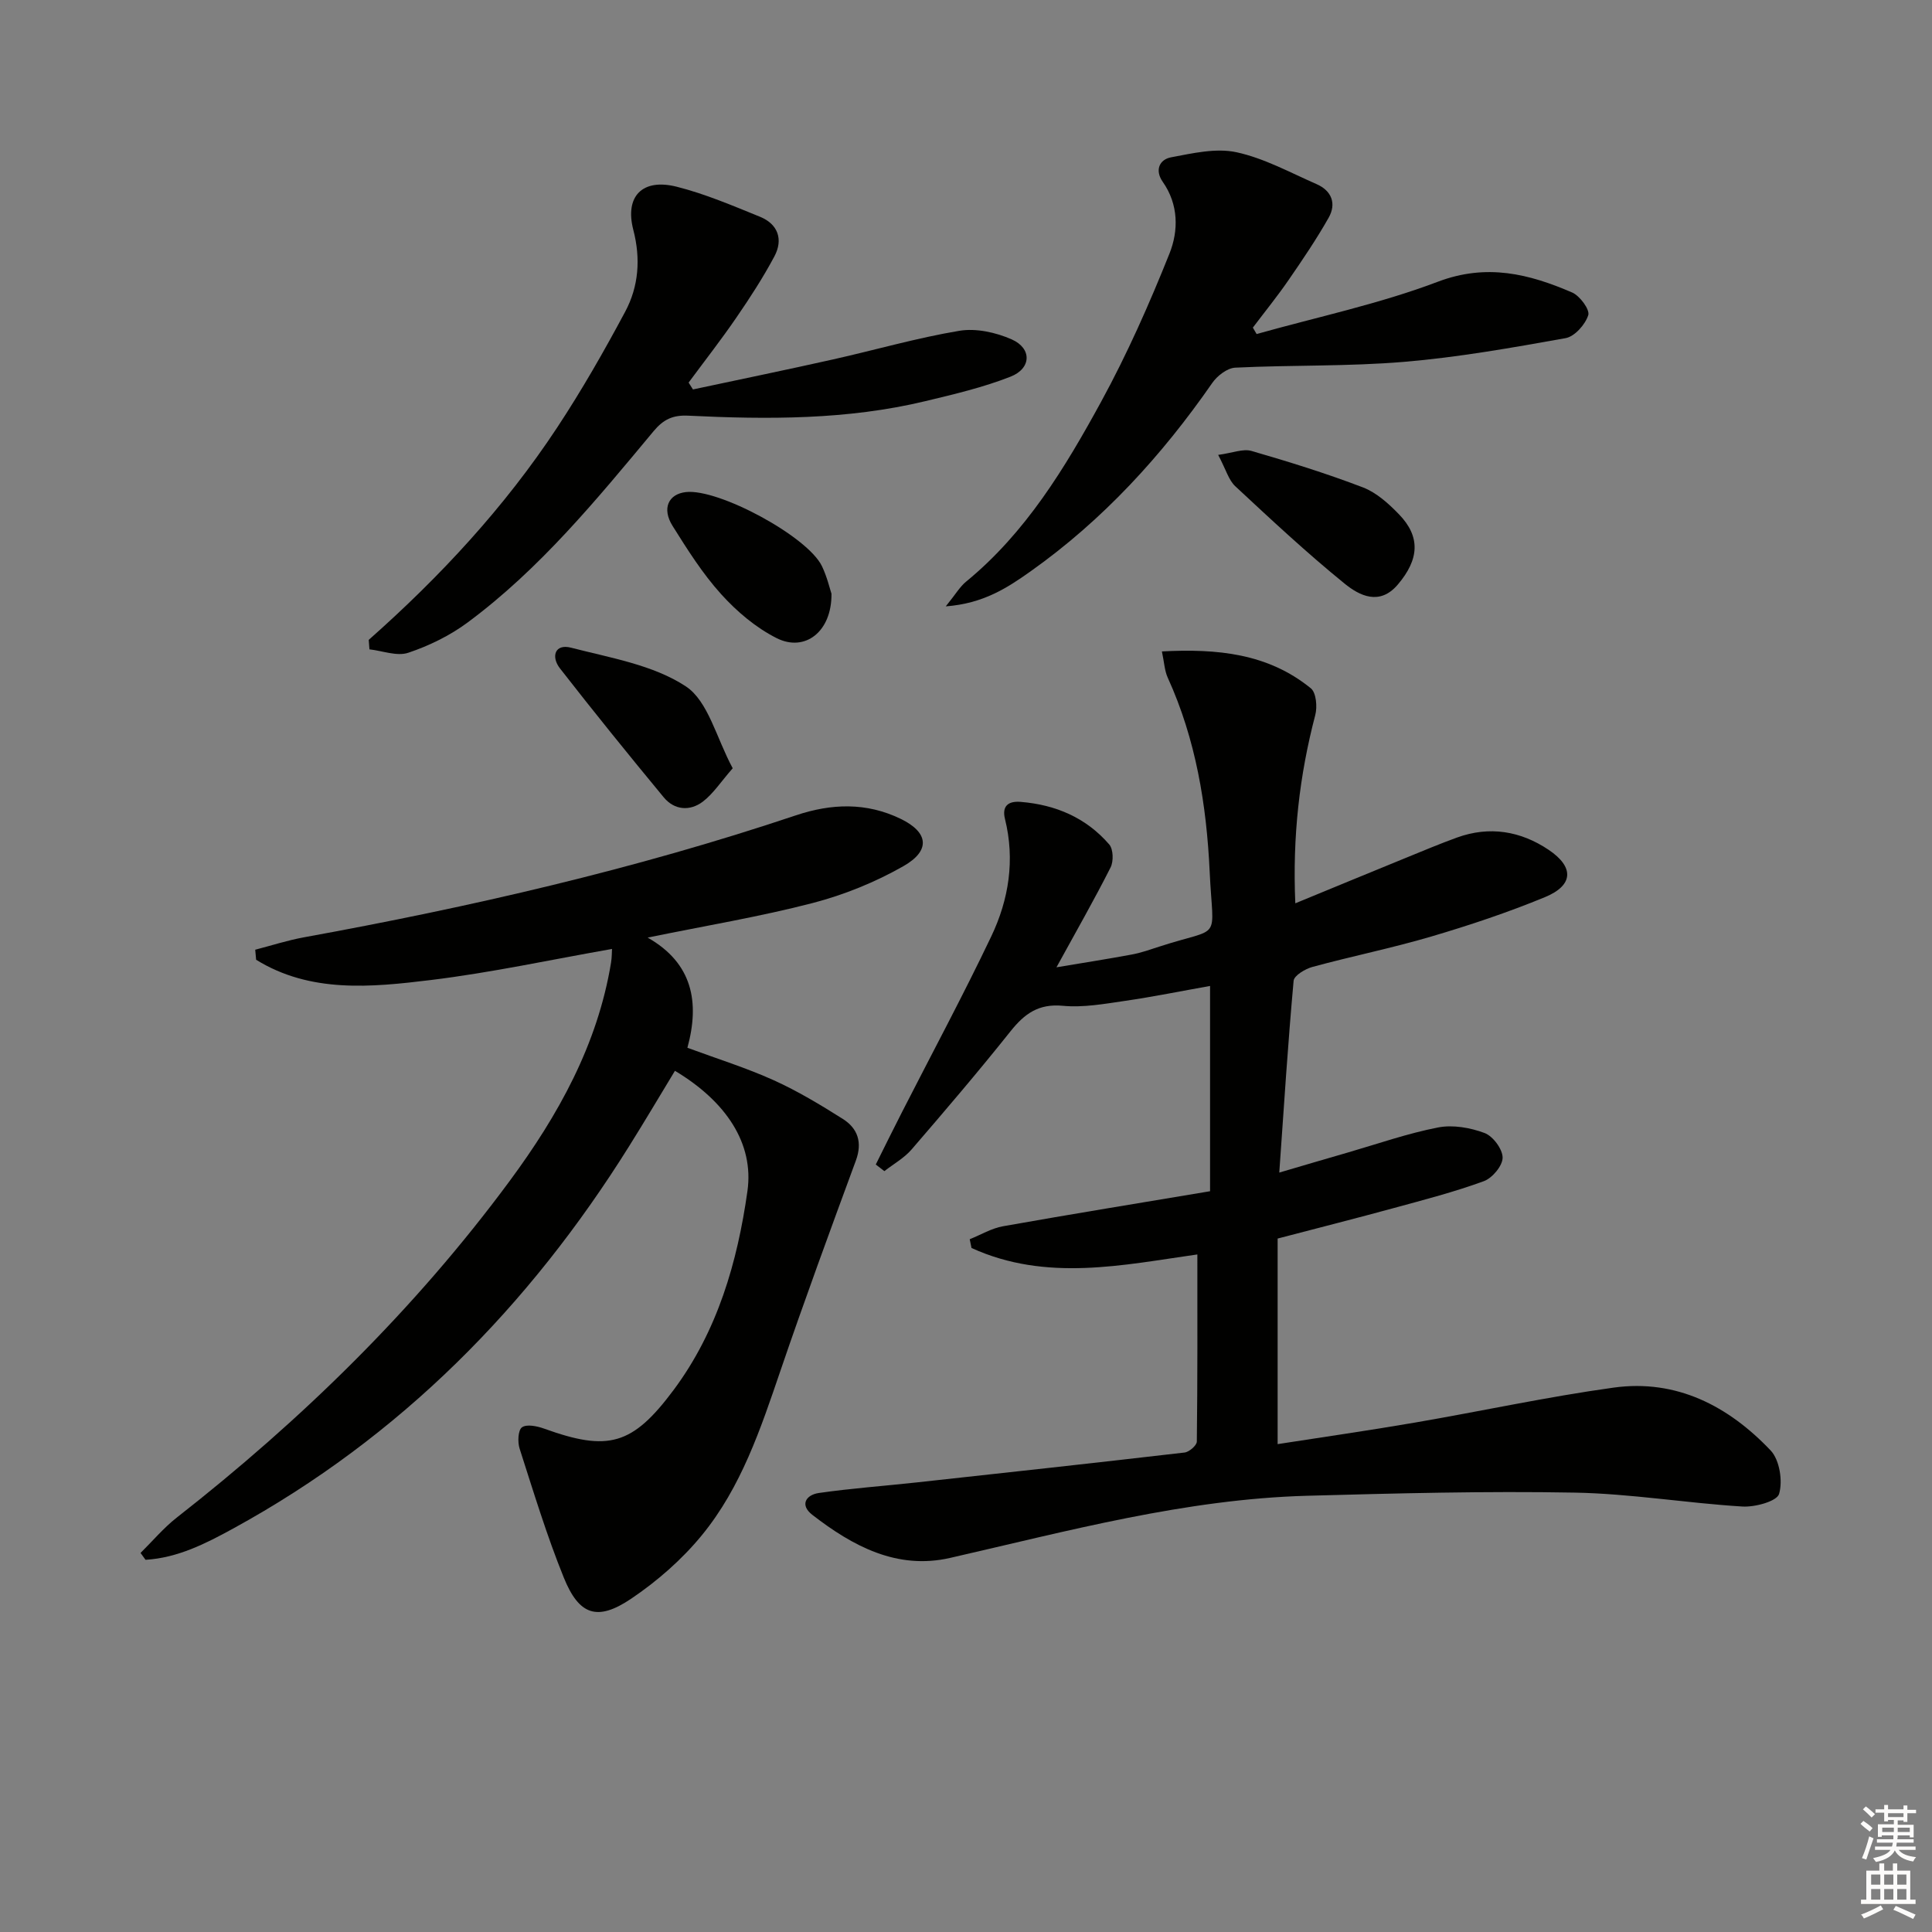 <svg enable-background="new 0 0 400 400" viewBox="0 0 400 400" xmlns="http://www.w3.org/2000/svg"><rect x="0" y="0" width="400" height="400" fill="#808080" stroke="none"/><g fill="#010100"><path d="m181.32 241.1c1.8-3.61 3.58-7.24 5.42-10.83 6.19-12.13 12.64-24.13 18.5-36.42 3.63-7.62 4.93-15.83 2.83-24.29-.66-2.66.66-3.75 3.23-3.54 7.25.58 13.58 3.28 18.36 8.82.84.98.91 3.48.28 4.74-3.36 6.65-7.07 13.14-11.21 20.69 5.52-.93 10.58-1.71 15.61-2.65 1.95-.36 3.84-1.04 5.73-1.65 13.13-4.27 11.07-.63 10.38-15.49-.64-13.82-2.86-27.4-8.68-40.17-.66-1.45-.73-3.17-1.21-5.44 11.45-.6 21.95.4 30.84 7.64 1.11.91 1.36 3.84.91 5.54-3.27 12.47-4.73 25.09-4.13 38.97 7.92-3.26 15.37-6.34 22.84-9.39 3.53-1.44 7.06-2.93 10.65-4.23 6.73-2.43 13.15-1.35 18.95 2.54 5.35 3.59 5.16 7.37-.77 9.81-7.66 3.16-15.57 5.8-23.53 8.15-8.11 2.39-16.42 4.07-24.59 6.29-1.5.41-3.8 1.78-3.9 2.87-1.17 12.87-1.99 25.78-2.97 39.71 5.34-1.57 9.76-2.88 14.18-4.15 6.21-1.8 12.36-3.96 18.69-5.19 3.06-.6 6.67.04 9.64 1.15 1.73.65 3.73 3.33 3.73 5.1 0 1.68-2.13 4.23-3.89 4.87-6.06 2.22-12.35 3.85-18.59 5.55-7.68 2.1-15.39 4.05-24.1 6.33v42.56c9.13-1.42 18.77-2.8 28.37-4.45 13.75-2.36 27.4-5.34 41.2-7.25 13.01-1.8 23.78 3.82 32.5 13.01 1.86 1.96 2.54 6.33 1.75 9-.45 1.53-4.99 2.77-7.6 2.61-11.59-.71-23.14-2.67-34.73-2.88-18.44-.34-36.91.15-55.35.65-25.26.7-49.51 7.29-73.95 12.87-10.99 2.51-20.16-2.44-28.53-8.92-2.64-2.05-1.32-4.13 1.34-4.52 6.72-.97 13.5-1.45 20.26-2.19 18.5-2.02 36.99-4.04 55.47-6.19.96-.11 2.53-1.47 2.54-2.27.16-12.94.11-25.89.11-38.74-15.26 2.15-31.25 5.75-46.76-1.34-.12-.6-.24-1.2-.37-1.81 2.3-.92 4.52-2.27 6.91-2.69 14.18-2.52 28.4-4.83 42.85-7.25 0-14.27 0-28.2 0-42.5-5.97 1.06-11.76 2.24-17.6 3.09-4.26.62-8.65 1.42-12.87 1.02-5.03-.48-7.93 1.63-10.83 5.26-6.63 8.32-13.55 16.43-20.5 24.49-1.54 1.78-3.73 3-5.63 4.48-.61-.45-1.2-.91-1.78-1.37z"/><path d="m29.1 321.52c2.48-2.45 4.75-5.16 7.47-7.3 25.95-20.31 49.34-43.16 68.95-69.71 10.04-13.59 18.19-28.19 20.99-45.2.18-1.11.16-2.26.2-2.84-12.6 2.21-25.01 4.91-37.56 6.44-12.3 1.5-24.88 2.74-36.12-4.2-.06-.69-.13-1.39-.19-2.08 3.36-.87 6.69-1.95 10.09-2.57 34.47-6.27 68.56-14.09 101.81-25.24 7.42-2.49 14.65-2.73 21.77.73 5.71 2.78 6.22 6.54.53 9.78-5.83 3.32-12.28 5.94-18.78 7.63-10.89 2.83-22.03 4.67-34.17 7.16 9.31 5.29 10.81 13.37 8.23 22.81 6.17 2.28 12.18 4.15 17.87 6.72 4.96 2.24 9.67 5.09 14.29 8 3.1 1.96 4.11 4.85 2.72 8.63-5.33 14.48-10.66 28.97-15.64 43.58-4.09 12-8.12 24.07-16.23 33.97-4.13 5.05-9.27 9.54-14.69 13.19-6.97 4.69-10.75 3.41-13.91-4.39-3.53-8.71-6.27-17.75-9.15-26.71-.44-1.36-.33-3.83.49-4.41.98-.7 3.14-.25 4.58.27 13.28 4.79 18.28 3.46 26.83-8.02 9.07-12.19 13.19-26.44 15.27-41.16 1.39-9.86-4.43-18.57-15.01-24.9-3.14 5.18-6.23 10.41-9.45 15.55-20.74 33.21-47.43 60.28-81.98 79.2-5.73 3.14-11.55 6.1-18.18 6.49-.33-.48-.68-.95-1.03-1.42z"/><path d="m260.17 69.16c12.54-3.53 25.39-6.23 37.52-10.83 10.11-3.83 18.87-1.63 27.81 2.23 1.59.69 3.7 3.55 3.33 4.69-.62 1.95-2.82 4.43-4.7 4.76-11.1 1.99-22.25 3.97-33.46 4.91-11.59.97-23.28.63-34.92 1.2-1.67.08-3.75 1.69-4.78 3.19-10.44 15.04-22.62 28.36-37.6 38.98-4.82 3.42-9.79 6.67-17.56 7.25 2.01-2.47 2.9-4.04 4.2-5.11 12.38-10.15 20.5-23.58 27.99-37.3 5.38-9.86 9.96-20.21 14.13-30.64 1.88-4.71 1.91-10.14-1.4-14.85-1.68-2.39-.69-4.62 1.73-5.07 4.46-.84 9.28-1.97 13.54-1.05 5.74 1.24 11.12 4.21 16.58 6.6 3.14 1.37 4.15 4.05 2.5 6.96-2.52 4.45-5.4 8.7-8.31 12.92-2.32 3.37-4.91 6.56-7.38 9.83.27.43.52.88.78 1.33z"/><path d="m76.34 132.48c14.77-13.07 28.11-27.44 38.98-43.91 5.11-7.74 9.73-15.83 14.11-24.02 2.81-5.25 3.24-10.99 1.69-16.96-1.8-6.94 1.86-10.73 8.99-8.93 5.9 1.49 11.58 3.92 17.24 6.22 3.74 1.52 4.84 4.71 2.98 8.2-2.33 4.37-5.04 8.55-7.85 12.64-3.15 4.6-6.59 9-9.91 13.49.3.47.6.95.9 1.42 9.66-2.06 19.33-4.05 28.97-6.21 8.73-1.95 17.36-4.46 26.17-5.93 3.46-.58 7.58.33 10.86 1.78 4.2 1.86 4.09 6.01-.24 7.71-5.67 2.23-11.68 3.64-17.63 5.07-16.18 3.89-32.65 3.81-49.13 3.01-3.14-.15-5.1.75-7.15 3.21-11.82 14.19-23.55 28.53-38.52 39.62-3.66 2.71-7.96 4.81-12.28 6.26-2.33.78-5.33-.41-8.03-.71-.05-.67-.1-1.31-.15-1.96z"/><path d="m252.21 94.18c2.98-.4 5.14-1.32 6.89-.82 7.77 2.25 15.53 4.66 23.08 7.55 2.81 1.08 5.34 3.37 7.49 5.6 4.45 4.61 4.19 9.28-.28 14.53-3.76 4.42-7.94 2.29-11.02-.22-7.83-6.36-15.22-13.26-22.61-20.14-1.37-1.26-1.91-3.4-3.55-6.5z"/><path d="m151.7 159.06c-2.5 2.86-4.05 5.29-6.2 6.92-2.68 2.02-5.89 1.75-8.08-.9-7.28-8.8-14.46-17.68-21.48-26.69-1.89-2.42-1.08-5.17 2.3-4.29 8.12 2.1 16.97 3.55 23.73 7.99 4.66 3.06 6.33 10.68 9.73 16.97z"/><path d="m172.15 122.93c.08 7.88-5.51 12.13-11.35 9.19-4.3-2.16-8.25-5.51-11.5-9.11-3.86-4.27-6.99-9.24-10.06-14.14-2.25-3.6-.85-6.58 2.76-6.99 6.75-.77 25.24 9.19 28.18 15.35 1.05 2.19 1.61 4.61 1.97 5.7z"/></g><path d="m385.2 377.6.6-.6c.6.4 1.3.9 1.9 1.5l-.6.7c-.8-.6-1.4-1.1-1.9-1.6zm.3 7.1c.6-1.4 1.1-2.9 1.5-4.5.3.1.6.3.9.4-.5 1.4-1 2.9-1.5 4.4zm.2-10.1.6-.6c.7.5 1.3 1.1 1.9 1.6l-.7.7c-.6-.6-1.2-1.2-1.8-1.7zm8.4-.8h.8v.9h1.8v.7h-1.8v1.8h-.8v-.3h-1.2v.9h3.3v2.6h-.8v-.4h-2.5c0 .3 0 .6-.1.8h3.4v.7h-3.5c0 .3-.1.6-.1.8h4v.7h-3.5c.7.9 1.9 1.3 3.6 1.5-.2.2-.4.5-.6.9-1.9-.3-3.2-1.1-3.8-2.3-.5 1.1-1.8 2-3.9 2.4-.2-.3-.4-.5-.6-.8 1.9-.4 3.1-.9 3.6-1.7h-3.2v-.7h3.5c.1-.2.1-.5.2-.8h-3.3v-.7h3.4c0-.2 0-.5 0-.8h-2.4v.3h-.8v-2.6h3.3v-.9h-1.2v.3h-.8v-1.8h-1.8v-.7h1.8v-.9h.8v.9h3.2zm-4.4 5.5h2.4c0-.3 0-.6 0-.9h-2.4zm1.2-3.1h3.2v-.8h-3.2zm4.4 2.2h-2.4v.9h2.5v-.9z" fill="#fcfbfa"/><path d="m389.2 385.8h.9v1.5h1.8v-1.5h.9v1.5h2.7v6h1.1v.9h-11.3v-.9h1.1v-6h2.7v-1.5zm.2 8.7.5.8c-1.2.6-2.5 1.3-4 1.9-.2-.3-.3-.6-.6-.8 1.6-.6 3-1.3 4.1-1.9zm-2-4.3h1.9v-2.1h-1.9zm0 3.1h1.9v-2.2h-1.9zm2.7-3.1h1.9v-2.1h-1.9zm0 3.1h1.9v-2.2h-1.9zm2.4 1.3c1.4.6 2.7 1.2 4.1 1.8l-.5.9c-1.5-.7-2.8-1.4-4.1-1.9zm2.2-6.5h-1.9v2.1h1.9zm-1.9 5.2h1.9v-2.2h-1.9z" fill="#fcfbfa"/></svg>
